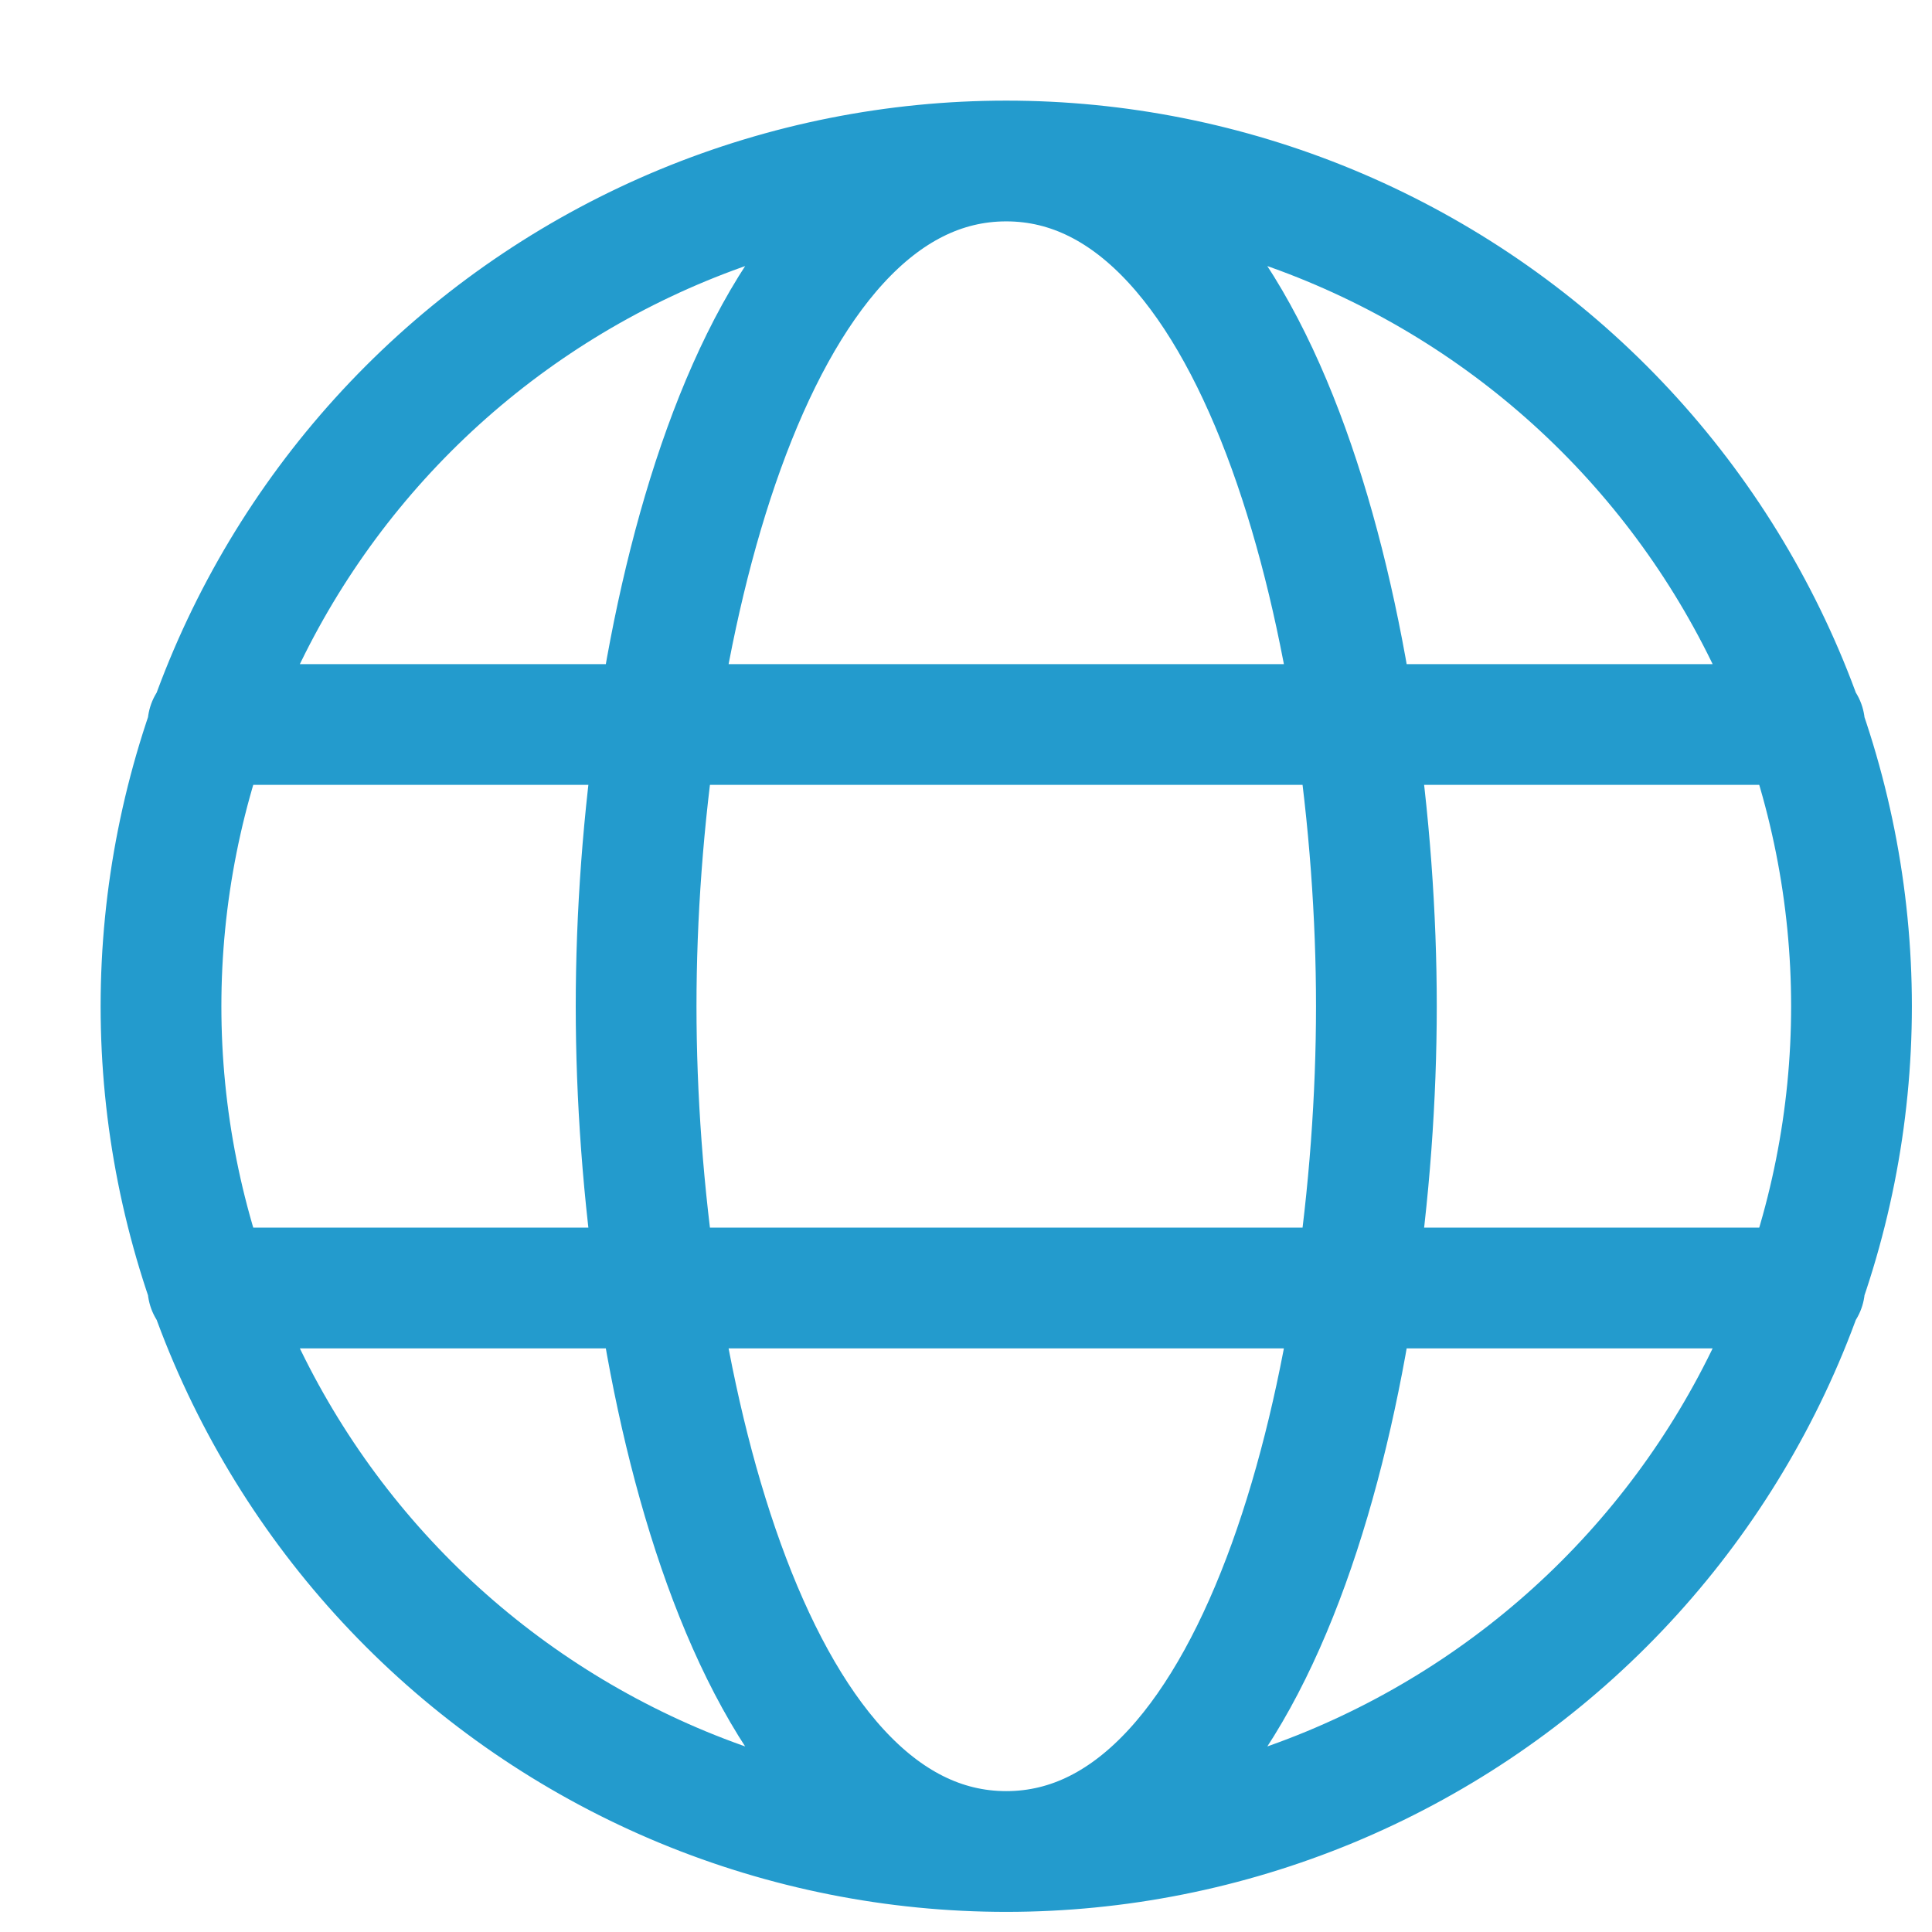 <svg width="24" height="24" viewBox="0 0 24 24" fill="none" xmlns="http://www.w3.org/2000/svg">
<path d="M12.5 23C13.879 23 15.244 22.728 16.518 22.201C17.792 21.673 18.95 20.9 19.925 19.925C20.9 18.95 21.673 17.792 22.201 16.518C22.728 15.244 23 13.879 23 12.5C23 11.121 22.728 9.756 22.201 8.482C21.673 7.208 20.9 6.05 19.925 5.075C18.95 4.1 17.792 3.327 16.518 2.799C15.244 2.272 13.879 2 12.5 2M12.5 23C11.121 23 9.756 22.728 8.482 22.201C7.208 21.673 6.05 20.9 5.075 19.925C4.1 18.95 3.327 17.792 2.799 16.518C2.272 15.244 2 13.879 2 12.5C2 11.121 2.272 9.756 2.799 8.482C3.327 7.208 4.1 6.05 5.075 5.075C6.05 4.1 7.208 3.327 8.482 2.799C9.756 2.272 11.121 2 12.5 2M12.5 23C15.721 23 17.098 16.977 17.098 12.5C17.098 8.024 15.721 2 12.5 2M12.5 23C9.279 23 7.902 16.977 7.902 12.5C7.902 8.024 9.279 2 12.5 2M2.583 9H22.417M2.583 16H22.417" stroke="#239BCD" stroke-width="1.5" stroke-linecap="round" stroke-linejoin="round"/>
</svg>
